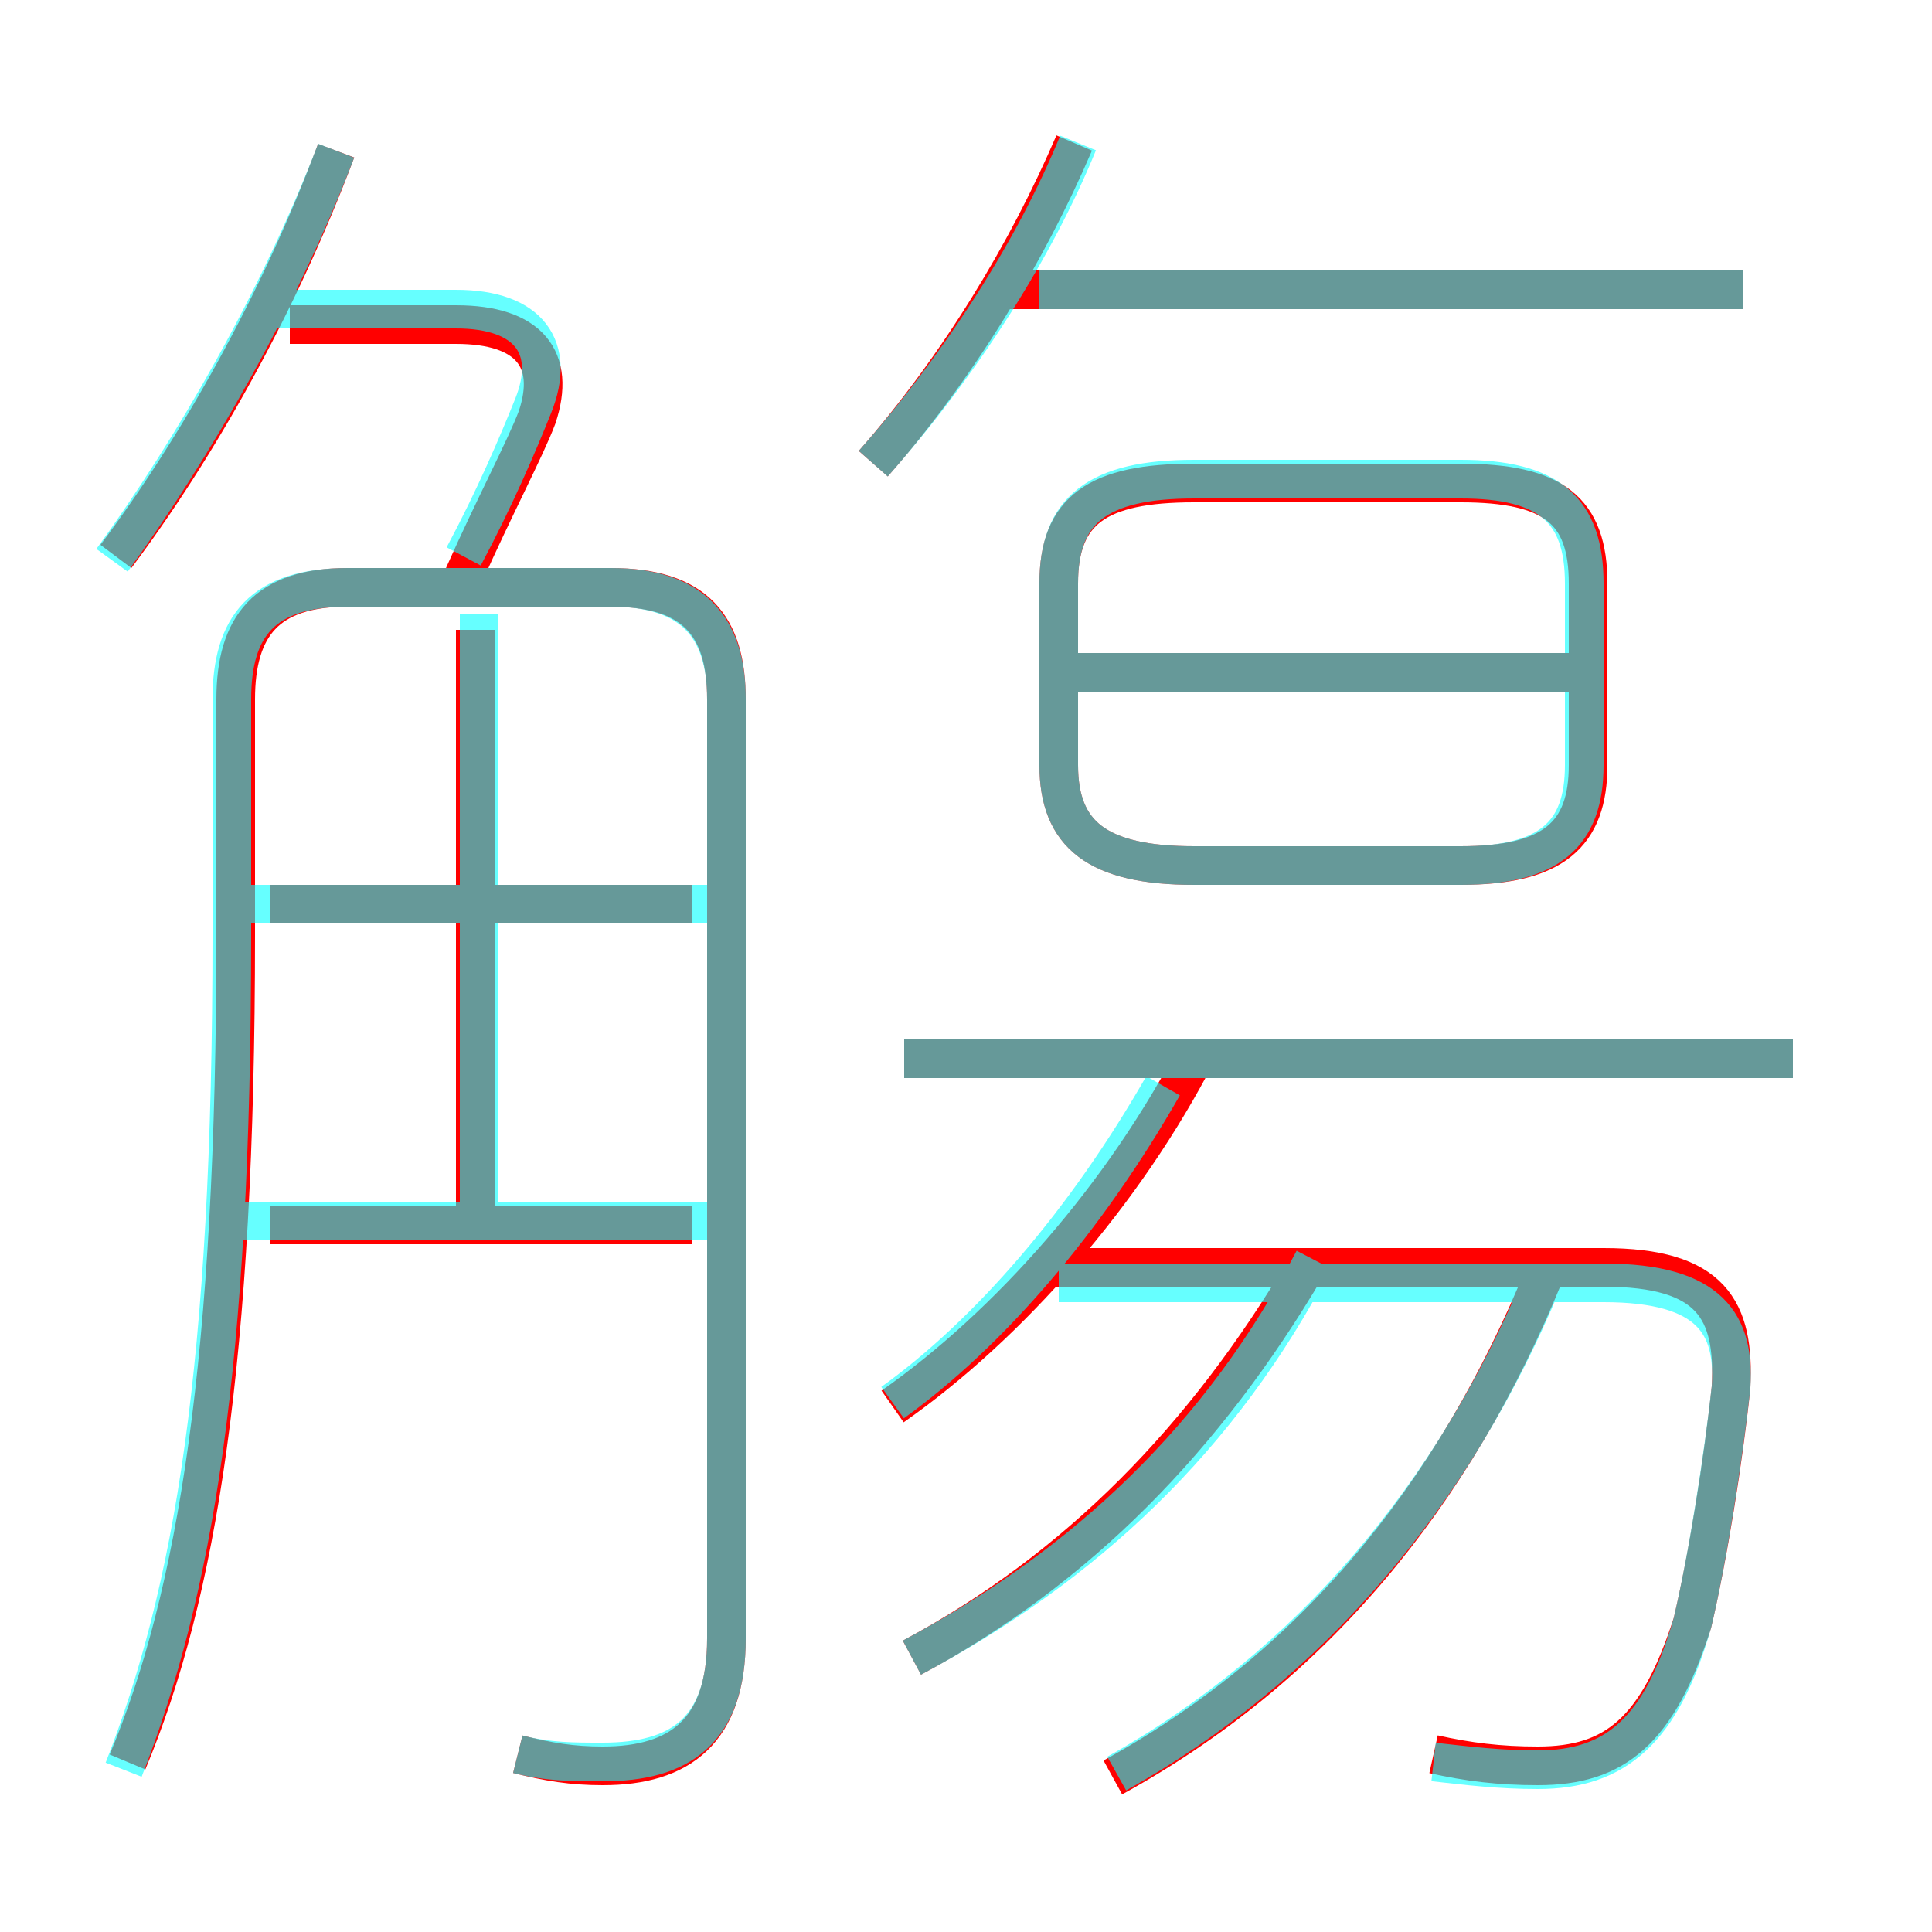 <?xml version='1.0' encoding='utf8'?>
<svg viewBox="0.0 -6.0 50.0 50.0" version="1.1" xmlns="http://www.w3.org/2000/svg">
<rect x="0.0" y="-6.0" width="50.0" height="50.0" fill="#333333" stroke="none"/>
<rect x="-1000" y="-1000" width="2000" height="2000" stroke="white" fill="white"/>
<g style="fill:none;stroke:rgba(255, 0, 0, 1);  stroke-width:1"><path d="M 13.4 1.4 C 14.2 1.6 14.8 1.7 15.6 1.7 C 17.6 1.7 18.8 0.8 18.8 -1.6 L 18.8 -25.9 C 18.8 -27.8 18.0 -28.8 15.8 -28.8 L 9.0 -28.8 C 6.9 -28.8 6.1 -27.8 6.1 -25.9 L 6.1 -19.8 C 6.1 -8.8 5.1 -2.7 3.3 1.6 M 17.9 -12.3 L 7.0 -12.3 M 12.3 -12.3 L 12.3 -27.7 M 17.9 -20.6 L 7.0 -20.6 M 23.6 -1.1 C 27.9 -3.4 31.2 -6.8 33.8 -11.2 M 28.8 2.0 C 33.9 -0.8 37.6 -5.2 40.0 -11.1 M 23.1 -7.6 C 26.1 -9.7 29.1 -13.1 31.0 -16.8 M 3.0 -29.6 C 5.1 -32.4 7.2 -36.1 8.7 -40.1 M 37.1 1.4 C 38.0 1.6 38.8 1.7 39.8 1.7 C 41.8 1.7 42.9 0.8 43.8 -2.0 C 44.2 -3.7 44.6 -6.2 44.8 -8.1 C 44.9 -10.1 44.3 -11.2 41.5 -11.2 L 27.0 -11.2 M 12.0 -29.1 C 12.8 -30.9 13.6 -32.4 13.9 -33.2 C 14.4 -34.7 13.7 -35.6 11.8 -35.6 L 7.5 -35.6 M 46.4 -16.6 L 23.4 -16.6 M 30.9 -21.6 L 37.8 -21.6 C 40.2 -21.6 41.1 -22.4 41.1 -24.2 L 41.1 -28.9 C 41.1 -30.8 40.2 -31.5 37.8 -31.5 L 30.9 -31.5 C 28.4 -31.5 27.4 -30.8 27.4 -28.9 L 27.4 -24.2 C 27.4 -22.4 28.4 -21.6 30.9 -21.6 Z M 40.9 -26.6 L 27.9 -26.6 M 22.6 -32.0 C 24.8 -34.5 26.6 -37.5 27.8 -40.3 M 45.1 -36.5 L 25.6 -36.5" transform="translate(0.0 38.0)" />
</g>
<g style="fill:none;stroke:rgba(0, 255, 255, 0.6);  stroke-width:1">
<path d="M 13.4 1.4 C 14.2 1.6 14.8 1.6 15.6 1.6 C 17.6 1.6 18.8 0.8 18.8 -1.6 L 18.8 -25.9 C 18.8 -27.8 17.9 -28.8 15.8 -28.8 L 9.0 -28.8 C 6.8 -28.8 6.0 -27.8 6.0 -25.9 L 6.0 -19.8 C 6.0 -8.6 5.0 -2.8 3.2 1.8 M 19.0 -12.4 L 6.0 -12.4 M 12.4 -12.3 L 12.4 -28.1 M 18.4 -20.6 L 6.2 -20.6 M 23.6 -1.1 C 28.1 -3.5 31.6 -6.8 34.0 -11.4 M 2.9 -29.5 C 5.0 -32.4 7.2 -36.2 8.7 -40.1 M 23.1 -7.7 C 25.6 -9.5 28.1 -12.4 30.1 -15.9 M 37.1 1.6 C 38.0 1.7 38.8 1.8 39.8 1.8 C 41.8 1.8 43.0 0.8 43.8 -2.0 C 44.2 -3.7 44.6 -6.3 44.8 -8.1 C 44.9 -9.7 44.3 -10.8 41.5 -10.8 L 27.4 -10.8 M 28.9 1.9 C 33.9 -0.9 37.6 -5.3 39.9 -10.8 M 12.0 -29.6 C 12.8 -31.1 13.4 -32.5 13.8 -33.5 C 14.4 -35.0 13.7 -36.0 11.8 -36.0 L 7.0 -36.0 M 46.4 -16.6 L 23.4 -16.6 M 30.9 -21.6 L 37.8 -21.6 C 40.1 -21.6 41.0 -22.4 41.0 -24.2 L 41.0 -28.9 C 41.0 -30.8 40.1 -31.6 37.8 -31.6 L 30.9 -31.6 C 28.4 -31.6 27.4 -30.8 27.4 -28.9 L 27.4 -24.2 C 27.4 -22.4 28.4 -21.6 30.9 -21.6 Z M 41.0 -26.6 L 27.6 -26.6 M 22.6 -32.0 C 24.9 -34.6 26.8 -37.6 27.9 -40.3 M 45.1 -36.5 L 26.9 -36.5" transform="translate(0.0 38.0)" />
</g>
</svg>